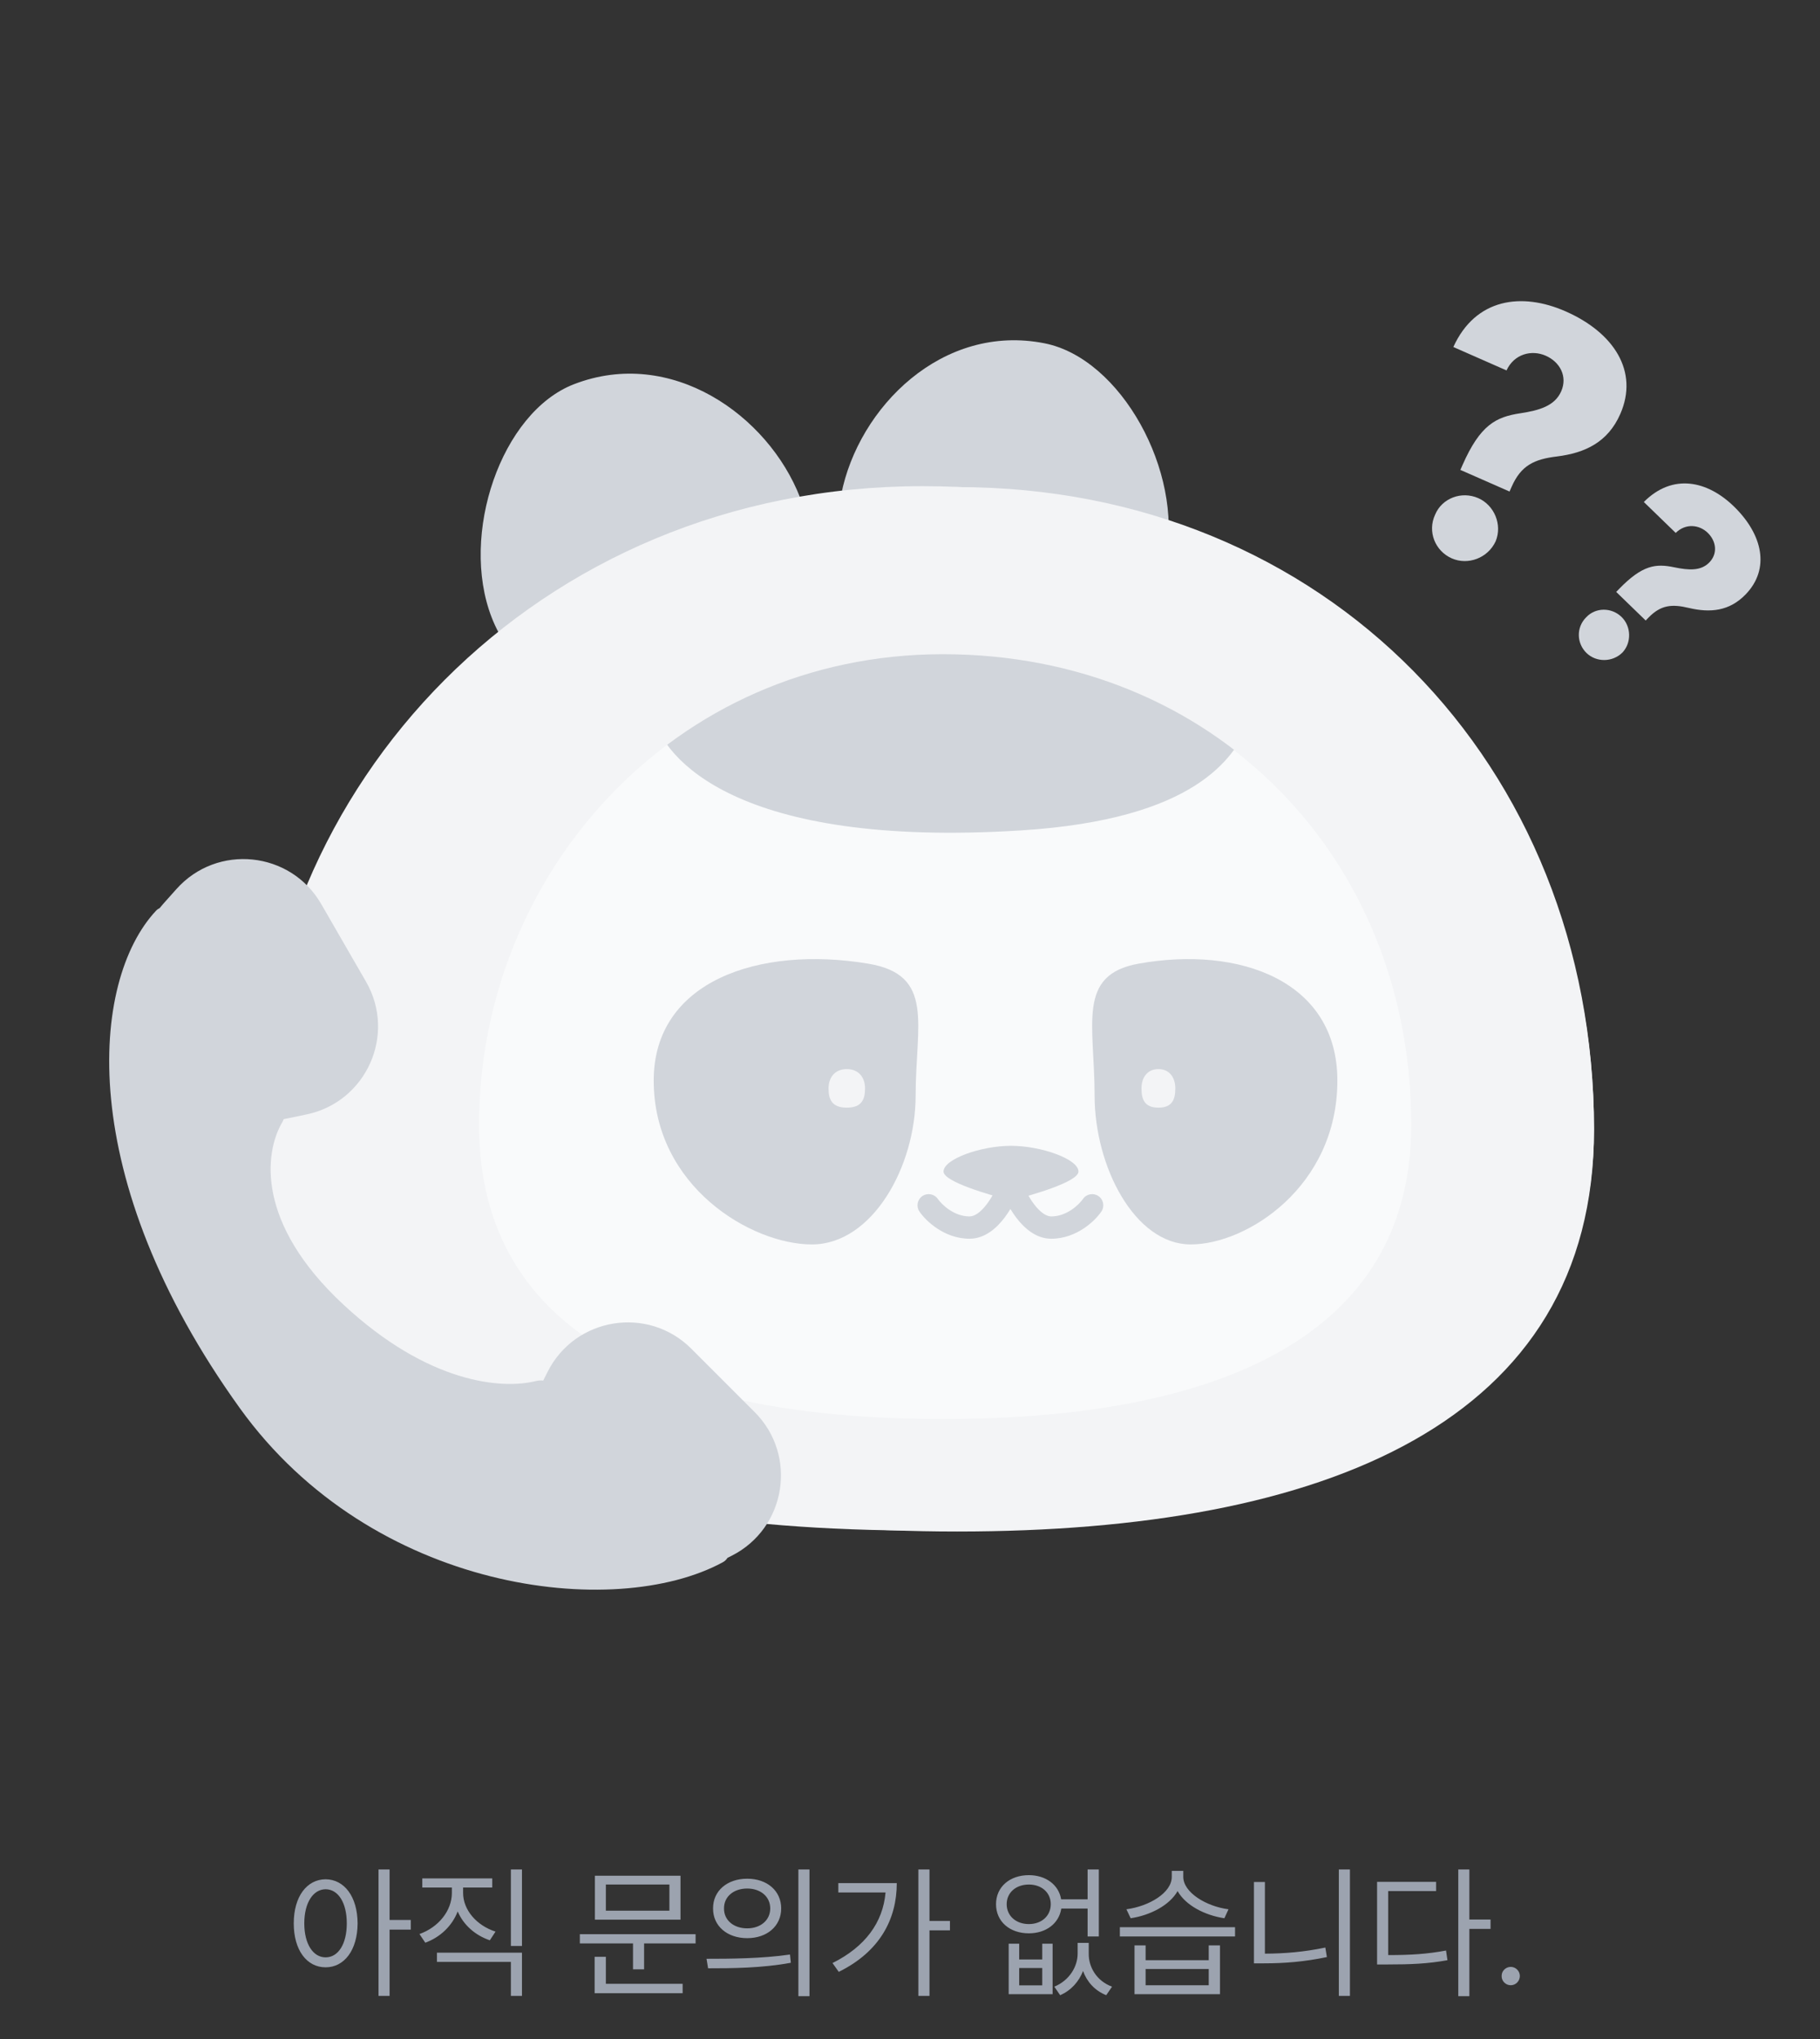 <svg width="200" height="224" viewBox="0 0 200 224" fill="none" xmlns="http://www.w3.org/2000/svg">
<rect x="0" y="0" width="200" height="224" fill="#333333" stroke="none"/>
<g clip-path="url(#clip0_12825_13061)">
<path d="M87.935 54.691C91.454 63.783 85.187 74.683 77.187 77.78C69.186 80.876 57.543 76.909 54.024 67.817C50.505 58.726 55.066 45.308 63.066 42.212C73.734 38.082 84.415 45.6 87.935 54.691Z" fill="#D1D5DB"/>
<path d="M92.446 54.3C90.549 63.862 98.603 73.517 107.018 75.186C115.433 76.856 126.217 70.938 128.114 61.375C130.011 51.813 123.202 39.384 114.787 37.715C103.566 35.489 94.343 44.737 92.446 54.3Z" fill="#D1D5DB"/>
<path d="M175.164 124.017C175.164 156.188 143.953 168.146 101.379 168.146C58.806 168.146 28.301 156.188 28.301 124.017C28.301 86.595 58.806 53.409 101.379 53.409C143.953 53.409 175.164 83.77 175.164 124.017Z" fill="#F3F4F6"/>
<path d="M155.13 123.646C155.13 147.23 133.263 155.996 103.436 155.996C73.608 155.996 52.236 147.23 52.236 123.646C52.236 96.213 73.608 71.885 103.436 71.885C133.263 71.885 155.13 94.142 155.13 123.646Z" fill="#F9FAFB"/>
<path d="M100.619 120.356C100.619 128.155 95.863 136.711 89.217 136.711C82.572 136.711 71.836 130.356 71.836 118.706C71.836 107.762 83.434 103.869 95.418 105.868C102.763 107.093 100.619 112.557 100.619 120.356Z" fill="#D1D5DB"/>
<path d="M95.06 119.568C95.06 120.738 94.726 121.686 93.054 121.686C91.383 121.686 91.049 120.738 91.049 119.568C91.049 118.398 91.717 117.45 93.054 117.45C94.391 117.45 95.06 118.398 95.06 119.568Z" fill="#F3F4F6"/>
<path d="M120.286 120.356C120.286 128.155 124.694 136.711 130.853 136.711C137.013 136.711 146.964 130.356 146.964 118.706C146.964 107.762 136.214 103.869 125.106 105.868C118.298 107.093 120.286 112.557 120.286 120.356Z" fill="#D1D5DB"/>
<path d="M125.438 119.568C125.438 120.738 125.748 121.686 127.297 121.686C128.846 121.686 129.156 120.738 129.156 119.568C129.156 118.398 128.537 117.45 127.297 117.45C126.058 117.45 125.438 118.398 125.438 119.568Z" fill="#F3F4F6"/>
<path d="M103.06 131.715C102.677 131.158 101.914 131.017 101.357 131.4C100.799 131.783 100.658 132.546 101.041 133.103L103.06 131.715ZM111.034 129.959L112.192 129.561C112.022 129.067 111.557 128.735 111.034 128.735C110.51 128.735 110.045 129.067 109.875 129.561L111.034 129.959ZM121.026 133.103C121.409 132.546 121.268 131.783 120.71 131.4C120.153 131.017 119.39 131.158 119.007 131.715L121.026 133.103ZM101.041 133.103C101.41 133.639 102.084 134.364 102.989 134.962C103.903 135.566 105.117 136.084 106.542 136.084V133.634C105.722 133.634 104.971 133.336 104.34 132.919C103.702 132.497 103.253 131.996 103.06 131.715L101.041 133.103ZM106.542 136.084C108.268 136.084 109.569 134.855 110.396 133.761C111.265 132.612 111.88 131.264 112.192 130.358L109.875 129.561C109.625 130.288 109.118 131.39 108.442 132.283C107.726 133.23 107.062 133.634 106.542 133.634V136.084ZM109.875 130.358C110.187 131.264 110.802 132.612 111.671 133.761C112.498 134.855 113.799 136.084 115.525 136.084V133.634C115.005 133.634 114.341 133.23 113.625 132.283C112.949 131.39 112.442 130.288 112.192 129.561L109.875 130.358ZM115.525 136.084C116.95 136.084 118.165 135.566 119.078 134.962C119.983 134.364 120.657 133.639 121.026 133.103L119.007 131.715C118.814 131.996 118.365 132.497 117.727 132.919C117.096 133.336 116.345 133.634 115.525 133.634V136.084Z" fill="#D1D5DB"/>
<path d="M118.512 128.701C118.512 129.849 113.264 131.314 111.599 131.75C111.27 131.837 110.927 131.837 110.598 131.75C108.932 131.314 103.685 129.849 103.685 128.701C103.685 127.336 107.784 125.877 111.098 125.877C114.413 125.877 118.512 127.336 118.512 128.701Z" fill="#D1D5DB"/>
<path d="M112.187 91.228C80.676 93.209 72.99 83.15 71.837 78.906L89.514 69.048L109.497 65.351L137.166 79.727C135.501 83.15 131.565 90.009 112.187 91.228Z" fill="#D1D5DB"/>
<path fill-rule="evenodd" clip-rule="evenodd" d="M105.201 168.248C145.571 168.248 175.166 156.289 175.166 124.118C175.166 83.872 145.571 53.511 105.201 53.511C64.831 53.511 35.905 86.697 35.905 124.118C35.905 156.289 64.831 168.248 105.201 168.248ZM103.615 155.892C133.311 155.892 155.08 147.135 155.08 123.576C155.08 94.103 133.311 71.87 103.615 71.87C73.92 71.87 52.643 96.171 52.643 123.576C52.643 147.135 73.92 155.892 103.615 155.892Z" fill="#F3F4F6"/>
<path fill-rule="evenodd" clip-rule="evenodd" d="M19.388 97.671C23.865 92.658 31.934 93.49 35.295 99.31L40.216 107.835C43.577 113.655 40.262 121.059 33.683 122.43L31.543 122.875C31.42 122.901 31.297 122.924 31.175 122.945C31.129 123.072 31.07 123.196 31.001 123.314C29.053 126.664 28.125 134.381 37.726 143.312C47.081 152.014 55.168 152.647 58.891 151.718C59.154 151.652 59.428 151.633 59.693 151.666L60.18 150.7C63.207 144.7 71.216 143.414 75.969 148.167L82.929 155.127C87.681 159.88 86.396 167.889 80.396 170.916L79.946 171.142C79.823 171.338 79.647 171.508 79.418 171.632C67.566 178.064 40.923 174.955 26.349 154.689C8.108 129.322 9.946 107.755 17.138 100.059C17.261 99.928 17.401 99.827 17.55 99.756C17.672 99.601 17.8 99.45 17.932 99.301L19.388 97.671Z" fill="#D1D5DB"/>
<path d="M160.707 51.108C162.663 46.66 164.401 45.802 167.078 45.4C169.148 45.082 170.85 44.603 171.562 42.986C172.273 41.368 171.439 39.773 169.859 39.078C168.315 38.399 166.396 38.871 165.551 40.693L159.707 38.122C162.157 32.752 167.231 32.088 172.046 34.206C177.375 36.55 180.103 40.82 178.05 45.488C176.692 48.576 174.197 49.76 171.088 50.147C168.585 50.45 167.145 51.132 166.11 53.484L165.884 53.999L160.481 51.623L160.707 51.108ZM159.54 61.342C157.702 60.533 156.842 58.4 157.703 56.542C158.458 54.725 160.612 53.917 162.45 54.726C164.214 55.502 165.111 57.651 164.356 59.468C163.494 61.327 161.304 62.118 159.54 61.342Z" fill="#D1D5DB"/>
<path d="M177.904 64.719C180.489 62.052 181.962 61.899 183.987 62.323C185.555 62.645 186.902 62.754 187.842 61.784C188.782 60.815 188.608 59.45 187.66 58.532C186.735 57.635 185.234 57.463 184.145 58.544L180.64 55.148C183.824 51.951 187.636 52.824 190.523 55.622C193.719 58.718 194.538 62.504 191.826 65.303C190.032 67.154 187.929 67.339 185.598 66.79C183.725 66.342 182.511 66.448 181.144 67.859L180.845 68.167L177.605 65.028L177.904 64.719ZM174.347 71.742C173.245 70.674 173.196 68.917 174.307 67.814C175.331 66.713 177.089 66.707 178.191 67.775C179.249 68.8 179.321 70.579 178.296 71.68C177.185 72.782 175.405 72.767 174.347 71.742Z" fill="#D1D5DB"/>
</g>
<path d="M35.781 206.453C37.828 206.469 39.281 208.344 39.297 211.297C39.281 214.25 37.828 216.125 35.781 216.125C33.719 216.125 32.281 214.25 32.281 211.297C32.281 208.344 33.719 206.469 35.781 206.453ZM35.781 207.547C34.406 207.562 33.438 209.031 33.438 211.297C33.438 213.562 34.406 215.031 35.781 215.031C37.172 215.031 38.109 213.562 38.109 211.297C38.109 209.031 37.172 207.562 35.781 207.547ZM42.812 205.375V210.922H45.141V211.984H42.812V219.266H41.594V205.375H42.812ZM50.891 207.953C50.891 209.828 52.375 211.531 54.453 212.203L53.828 213.156C52.211 212.609 50.922 211.461 50.297 209.984C49.688 211.57 48.383 212.82 46.734 213.422L46.094 212.469C48.172 211.734 49.656 209.922 49.656 207.953V207.359H46.406V206.359H54.094V207.359H50.891V207.953ZM57.359 205.375V213.781H56.141V205.375H57.359ZM57.359 214.516V219.266H56.141V215.531H48.016V214.516H57.359ZM76.438 212.484V213.5H70.781V216.344H69.562V213.5H63.719V212.484H76.438ZM74.781 206.062V210.891H65.375V206.062H74.781ZM66.578 207.031V209.906H73.562V207.031H66.578ZM75.016 217.938V218.969H65.344V214.969H66.578V217.938H75.016ZM82.109 206.391C84.297 206.391 85.844 207.719 85.844 209.656C85.844 211.594 84.297 212.922 82.109 212.922C79.922 212.922 78.344 211.594 78.359 209.656C78.344 207.719 79.922 206.391 82.109 206.391ZM82.109 207.469C80.625 207.469 79.547 208.359 79.562 209.656C79.547 210.953 80.625 211.844 82.109 211.844C83.578 211.844 84.641 210.953 84.641 209.656C84.641 208.359 83.578 207.469 82.109 207.469ZM88.953 205.375V219.297H87.734V205.375H88.953ZM77.641 215.188C80.203 215.188 83.734 215.172 86.812 214.719L86.906 215.625C83.734 216.219 80.312 216.234 77.812 216.234L77.641 215.188ZM102.141 205.375V211.031H104.391V212.062H102.141V219.266H100.922V205.375H102.141ZM98.547 206.875C98.547 210.812 96.703 214.391 92.172 216.625L91.484 215.656C95.078 213.867 97.031 211.195 97.312 207.906H92.125V206.875H98.547ZM112 213.531V215.266H114.531V213.531H115.672V219.078H110.844V213.531H112ZM112 218.109H114.531V216.203H112V218.109ZM119.641 214.625C119.625 216.094 120.5 217.625 122.203 218.25L121.562 219.188C120.281 218.672 119.438 217.695 119.016 216.531C118.57 217.672 117.727 218.656 116.5 219.188L115.859 218.25C117.531 217.562 118.422 216.031 118.422 214.625V213.438H119.641V214.625ZM113.062 206C114.922 206 116.344 207.055 116.609 208.656H119.516V205.375H120.75V212.734H119.516V209.672H116.625C116.375 211.312 114.945 212.391 113.062 212.391C110.953 212.391 109.453 211.094 109.453 209.188C109.453 207.297 110.953 206 113.062 206ZM113.062 207.031C111.641 207.031 110.625 207.922 110.625 209.188C110.625 210.469 111.641 211.375 113.062 211.375C114.469 211.375 115.469 210.469 115.469 209.188C115.469 207.922 114.469 207.031 113.062 207.031ZM125.891 213.719V215.344H132.828V213.719H134.062V219.078H124.672V213.719H125.891ZM125.891 218.094H132.828V216.312H125.891V218.094ZM135.719 211.719V212.734H123.062V211.719H135.719ZM130.031 206.188C130.031 207.906 132.562 209.438 135 209.75L134.547 210.734C132.391 210.414 130.281 209.312 129.406 207.75C128.516 209.32 126.391 210.414 124.25 210.734L123.781 209.75C126.25 209.422 128.766 207.953 128.766 206.188V205.531H130.031V206.188ZM148.344 205.375V219.266H147.125V205.375H148.344ZM139 206.75V214.625C141.117 214.617 143.312 214.445 145.641 213.953L145.812 215C143.344 215.516 141.141 215.688 138.922 215.688H137.797V206.75H139ZM161.469 205.375V210.875H163.797V211.906H161.469V219.297H160.25V205.375H161.469ZM157.812 206.734V207.75H152.547V214.781C155.062 214.781 156.844 214.664 158.906 214.281L159.062 215.344C156.891 215.734 155.062 215.812 152.422 215.812H151.328V206.734H157.812ZM166.016 218.094C165.469 218.094 165 217.641 165.016 217.078C165 216.531 165.469 216.078 166.016 216.078C166.562 216.078 167.016 216.531 167.016 217.078C167.016 217.641 166.562 218.094 166.016 218.094Z" fill="#9CA3AF"/>
<defs>
<clipPath id="clip0_12825_13061">
<rect width="200" height="200" fill="white"/>
</clipPath>
</defs>
</svg>
